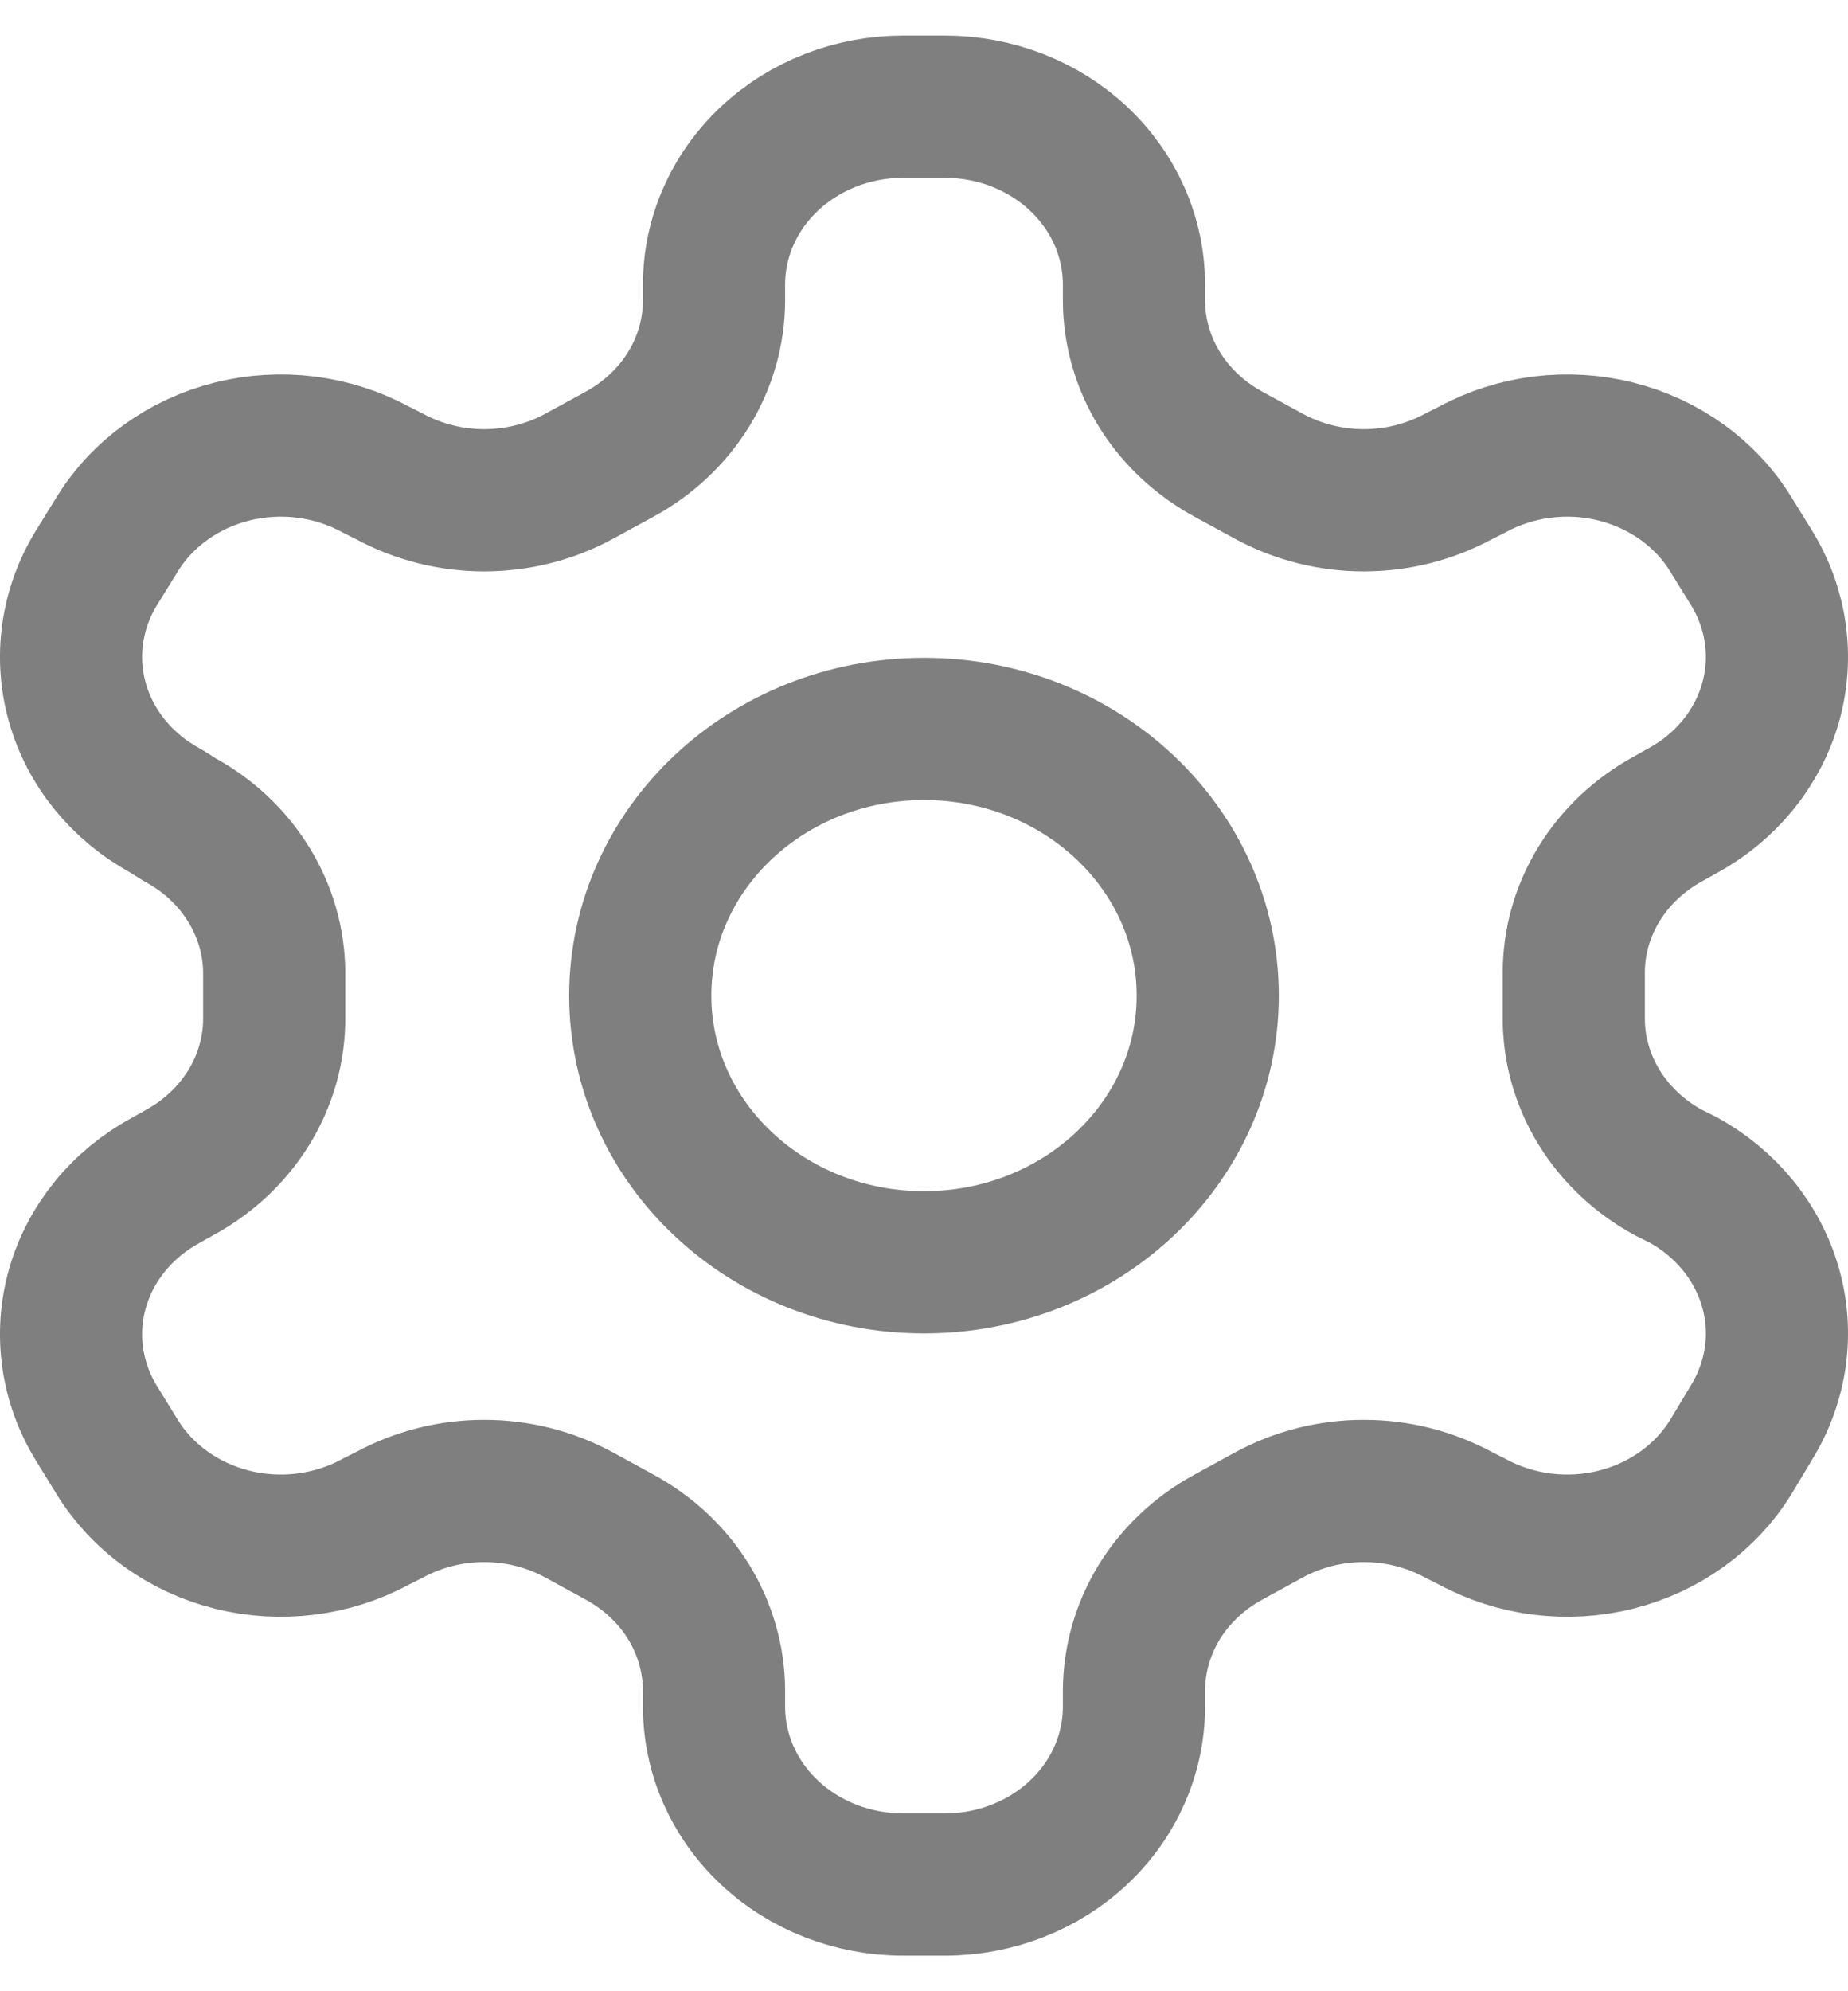 <svg width="26" height="28" viewBox="0 0 26 28" fill="none" xmlns="http://www.w3.org/2000/svg">
<path d="M13.293 1.5H12.707C12.001 1.5 11.324 1.763 10.825 2.232C10.326 2.701 10.046 3.337 10.046 4V4.225C10.045 4.663 9.922 5.094 9.689 5.474C9.455 5.853 9.119 6.168 8.715 6.388L8.143 6.7C7.738 6.919 7.279 7.035 6.812 7.035C6.345 7.035 5.886 6.919 5.481 6.7L5.282 6.6C4.671 6.269 3.945 6.179 3.264 6.35C2.583 6.521 2.002 6.939 1.649 7.513L1.356 7.987C1.004 8.561 0.908 9.243 1.09 9.883C1.272 10.522 1.717 11.068 2.328 11.4L2.527 11.525C2.929 11.743 3.264 12.056 3.497 12.434C3.731 12.811 3.855 13.239 3.858 13.675V14.312C3.86 14.753 3.738 15.186 3.504 15.568C3.27 15.95 2.933 16.267 2.527 16.488L2.328 16.6C1.717 16.932 1.272 17.478 1.09 18.117C0.908 18.757 1.004 19.439 1.356 20.012L1.649 20.488C2.002 21.061 2.583 21.479 3.264 21.65C3.945 21.821 4.671 21.731 5.282 21.4L5.481 21.3C5.886 21.081 6.345 20.965 6.812 20.965C7.279 20.965 7.738 21.081 8.143 21.3L8.715 21.613C9.119 21.832 9.455 22.147 9.689 22.526C9.922 22.906 10.045 23.337 10.046 23.775V24C10.046 24.663 10.326 25.299 10.825 25.768C11.324 26.237 12.001 26.5 12.707 26.5H13.293C13.999 26.5 14.676 26.237 15.175 25.768C15.674 25.299 15.954 24.663 15.954 24V23.775C15.955 23.337 16.078 22.906 16.311 22.526C16.545 22.147 16.881 21.832 17.285 21.613L17.857 21.3C18.262 21.081 18.721 20.965 19.188 20.965C19.655 20.965 20.114 21.081 20.519 21.3L20.718 21.4C21.329 21.731 22.055 21.821 22.736 21.65C23.417 21.479 23.998 21.061 24.351 20.488L24.644 20C24.996 19.426 25.092 18.745 24.91 18.105C24.727 17.465 24.283 16.919 23.672 16.587L23.473 16.488C23.067 16.267 22.73 15.95 22.496 15.568C22.262 15.186 22.14 14.753 22.142 14.312V13.688C22.14 13.247 22.262 12.814 22.496 12.432C22.73 12.05 23.067 11.733 23.473 11.512L23.672 11.4C24.283 11.068 24.727 10.522 24.91 9.883C25.092 9.243 24.996 8.561 24.644 7.987L24.351 7.513C23.998 6.939 23.417 6.521 22.736 6.35C22.055 6.179 21.329 6.269 20.718 6.6L20.519 6.7C20.114 6.919 19.655 7.035 19.188 7.035C18.721 7.035 18.262 6.919 17.857 6.7L17.285 6.388C16.881 6.168 16.545 5.853 16.311 5.474C16.078 5.094 15.955 4.663 15.954 4.225V4C15.954 3.337 15.674 2.701 15.175 2.232C14.676 1.763 13.999 1.5 13.293 1.5Z" stroke="black" stroke-opacity="0.5" stroke-width="2" stroke-linecap="round" stroke-linejoin="round"/>
<path d="M13 17.75C15.205 17.75 16.992 16.071 16.992 14C16.992 11.929 15.205 10.25 13 10.25C10.795 10.25 9.008 11.929 9.008 14C9.008 16.071 10.795 17.75 13 17.75Z" stroke="black" stroke-opacity="0.5" stroke-width="2" stroke-linecap="round" stroke-linejoin="round"/>
</svg>
